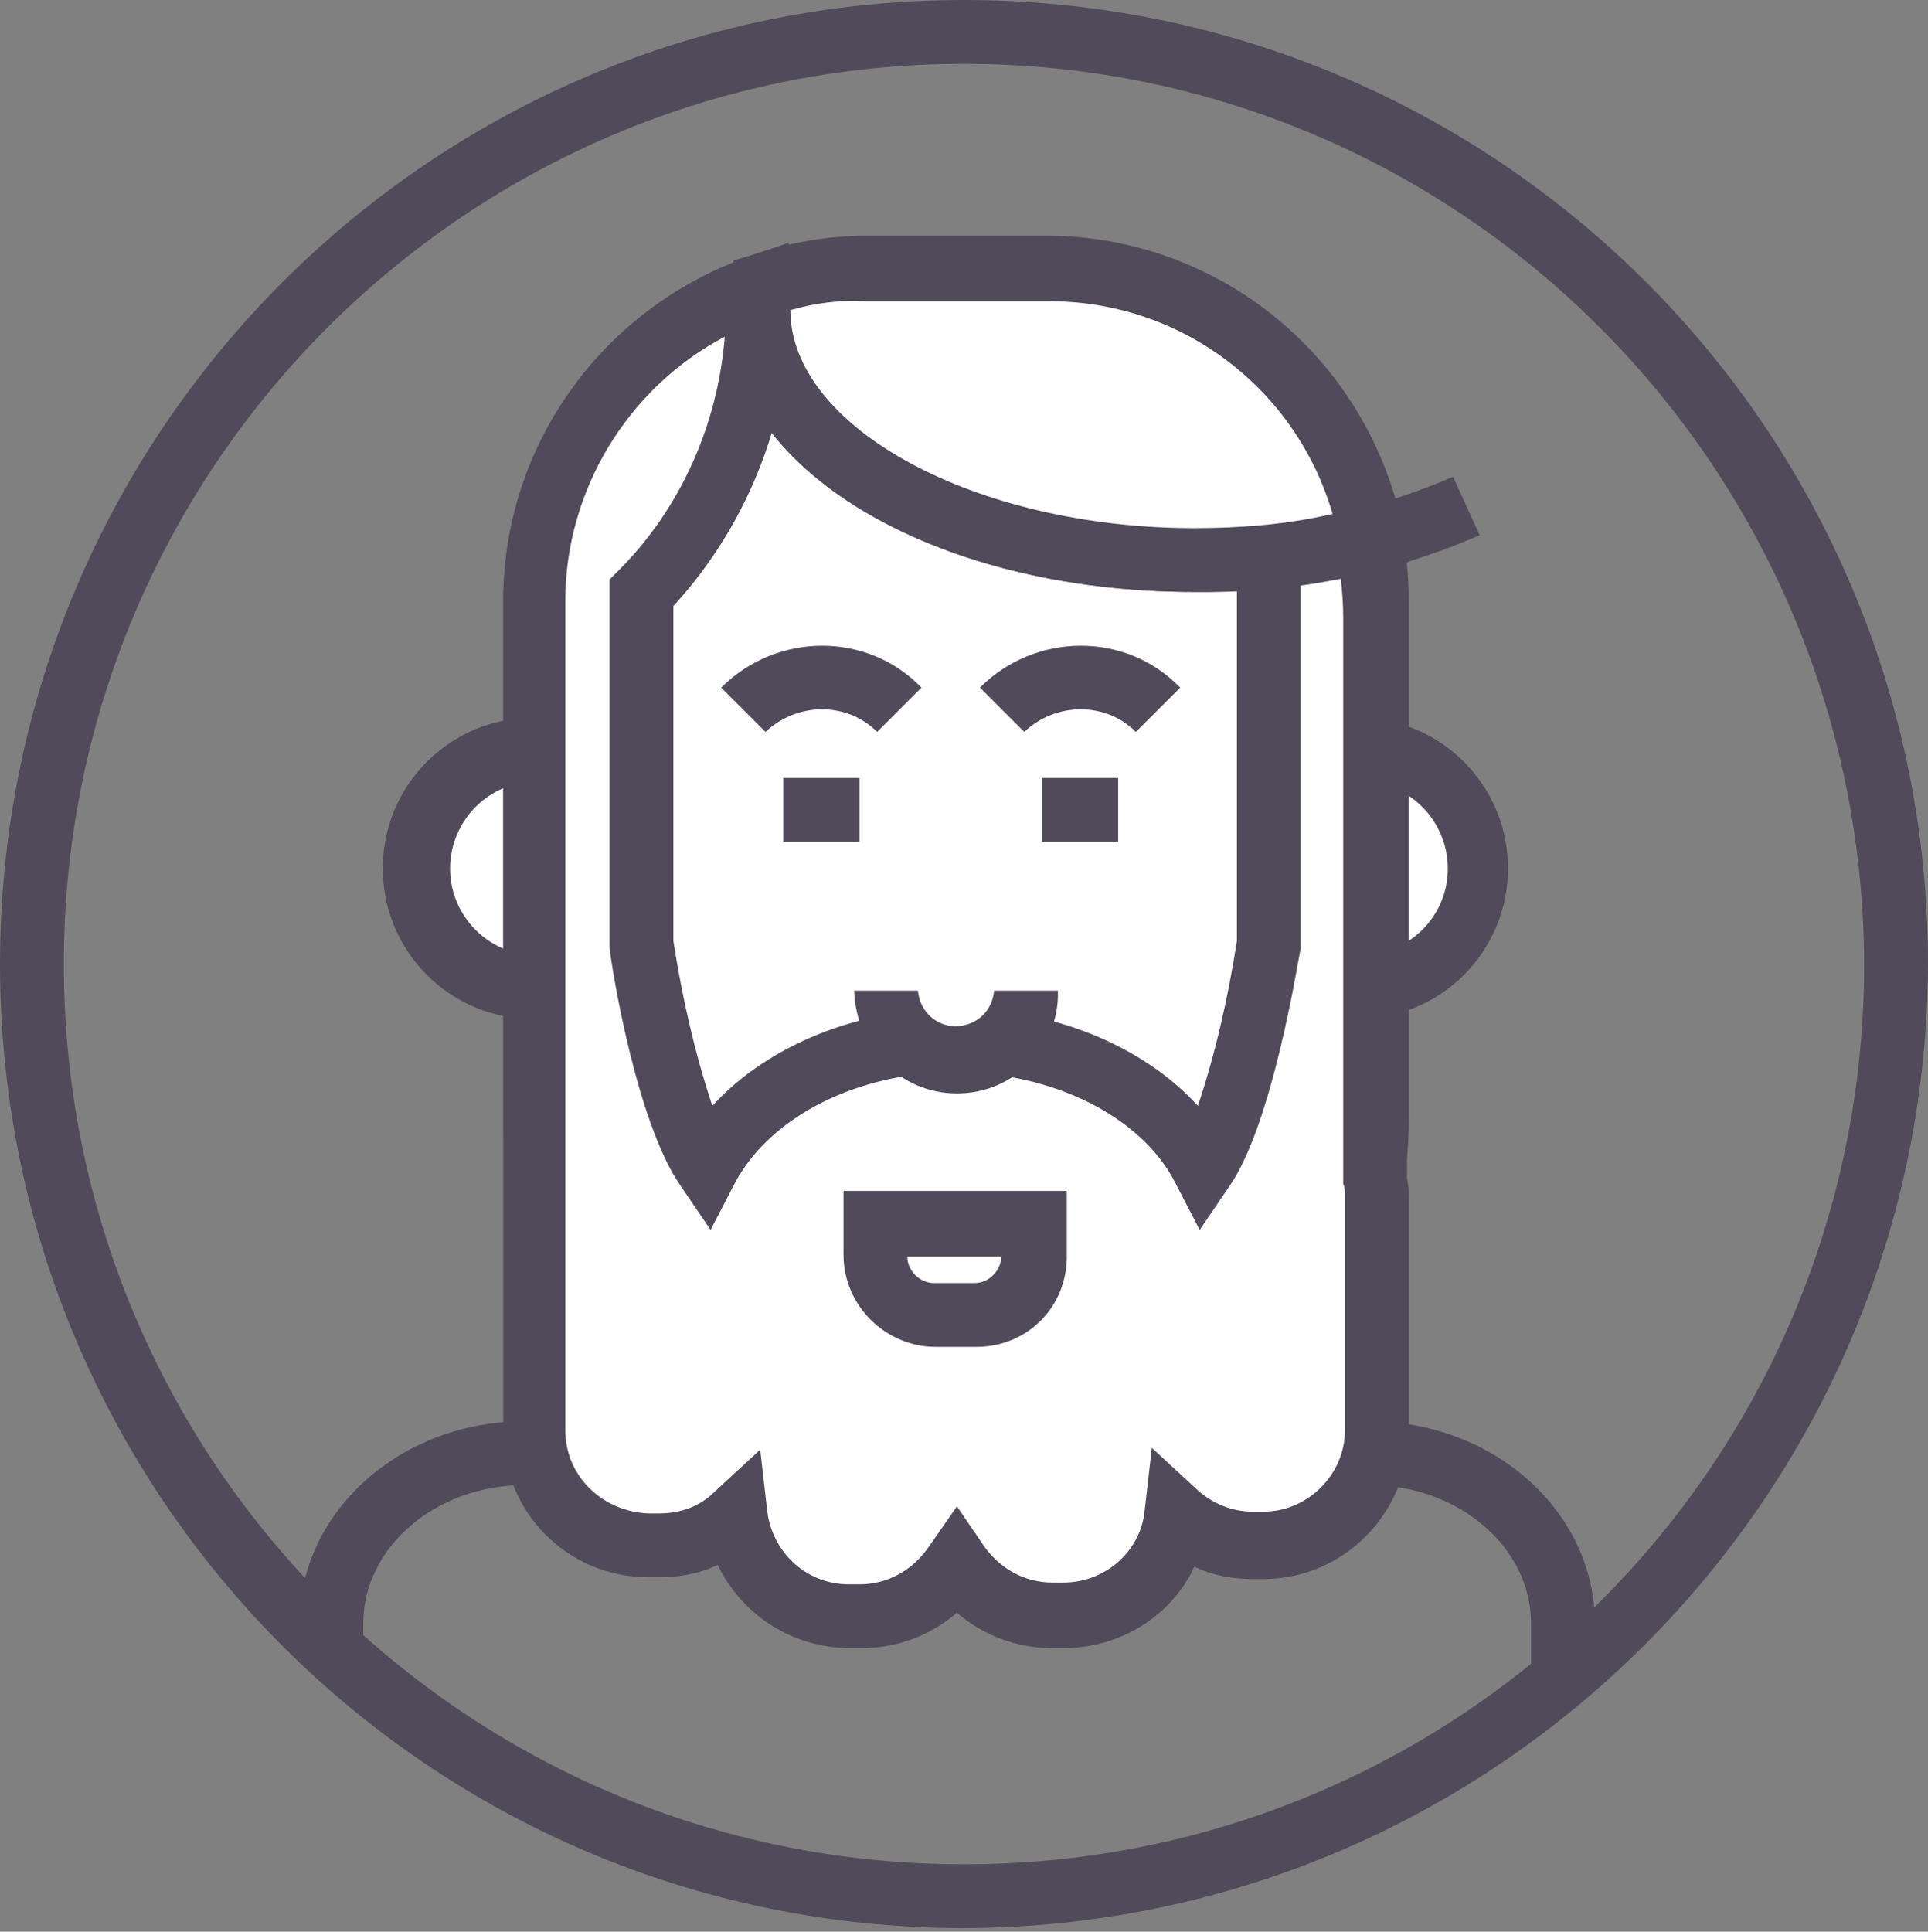 <?xml version="1.0" encoding="utf-8"?>
<!-- Generator: Adobe Illustrator 20.1.0, SVG Export Plug-In . SVG Version: 6.00 Build 0)  -->
<svg version="1.1" id="Layer_1" xmlns="http://www.w3.org/2000/svg" xmlns:xlink="http://www.w3.org/1999/xlink" x="0px" y="0px"
	 viewBox="0 0 108.8 109" style="enable-background:new 0 0 108.8 109;" xml:space="preserve">
<rect x="0" y="0" width="108.8" height="109" fill="#808080" stroke="none"/>
<style type="text/css">
	.st0{clip-path:url(#SVGID_2_);}
	.st1{fill:#FFFFFF;}
	.st2{fill:#504A5A;}
	.st3{fill:none;}
</style>
<title>technology-leader</title>
<g id="Layer_2">
	<g id="Layer_1-2">
		<g>
			<defs>
				<circle id="SVGID_1_" cx="54.4" cy="54.4" r="52.6"/>
			</defs>
			<clipPath id="SVGID_2_">
				<use xlink:href="#SVGID_1_"  style="overflow:visible;"/>
			</clipPath>
			<g class="st0">
				<path class="st1" d="M83.3,49c0,3.7-3,6.7-6.7,6.7H30.1c-3.7,0-6.7-3-6.7-6.7c0,0,0,0,0,0l0,0c0-3.7,3-6.7,6.7-6.7h46.5
					C80.3,42.3,83.3,45.3,83.3,49C83.3,49,83.3,49,83.3,49z"/>
				<path class="st2" d="M76.6,57.5H30.1c-4.7,0-8.5-3.8-8.5-8.5s3.8-8.5,8.5-8.5h46.5c4.7,0,8.5,3.8,8.5,8.5S81.3,57.5,76.6,57.5z
					 M30.1,44.1c-2.7,0.1-4.8,2.4-4.7,5.1c0.1,2.5,2.1,4.6,4.7,4.7h46.5c2.7,0.1,5-2,5.1-4.7s-2-5-4.7-5.1c-0.1,0-0.3,0-0.4,0H30.1z
					"/>
				<path class="st3" d="M18.7,109V91.6c0-5.3,4.9-9.6,10.9-9.6h47.7c6,0,10.9,4.3,10.9,9.6V109"/>
				<path class="st2" d="M90,109h-3.6V91.6c0-4.3-4.1-7.8-9.1-7.8H29.6c-5,0-9.1,3.5-9.1,7.8V109h-3.6V91.6
					c0-6.3,5.7-11.4,12.7-11.4h47.7c7,0,12.7,5.1,12.7,11.4L90,109z"/>
				<path class="st1" d="M48.9,15.1H59c10.3,0,18.7,8.4,18.7,18.7v29.4C77.7,73.6,69.3,82,59,82H48.9c-10.3,0-18.7-8.4-18.7-18.7
					V33.9C30.2,23.5,38.6,15.1,48.9,15.1z"/>
				<path class="st2" d="M59,83.8H48.9c-11.3,0-20.5-9.2-20.5-20.5V33.9c0-11.3,9.2-20.5,20.5-20.5H59c11.3,0,20.5,9.2,20.5,20.5
					v29.4C79.5,74.6,70.3,83.8,59,83.8z M48.9,17C39.6,17,32,24.5,32,33.9v29.4c0,9.3,7.6,16.9,16.9,16.9H59
					c9.3,0,16.9-7.6,16.9-16.9V33.9C75.9,24.5,68.3,17,59,17H48.9z"/>
				<path class="st1" d="M77.7,66.6V34.9c0-5.3-2.3-10.3-6.2-13.9c0.1,0.9,0.2,1.9,0.2,2.8v29.4c0,0-1.4,9.3-3.7,12.7
					c-2.2-4.2-7.6-7.2-14-7.2s-11.8,3-14,7.2c-2.3-3.3-3.7-12.7-3.7-12.7V33.4c4.3-4.4,6.7-10.4,6.6-16.6c0-0.2,0-0.5,0-0.7
					c-7.6,2.6-12.7,9.7-12.7,17.7v46.9c0,3.6,2.9,6.4,6.5,6.4h0.6c1.6,0,3.2-0.6,4.3-1.7c0.4,3.3,3.1,5.7,6.4,5.7h0.6
					c2.2,0,4.2-1.1,5.4-2.9c1.2,1.8,3.2,2.9,5.4,2.9H60c3.3,0,6-2.5,6.4-5.7c1.2,1.1,2.7,1.7,4.3,1.7h0.6c3.6,0,6.4-2.9,6.4-6.4
					V67.5C77.8,67.2,77.8,66.9,77.7,66.6z"/>
				<path class="st2" d="M60,93h-0.6c-2,0-3.9-0.7-5.4-2c-1.5,1.3-3.4,2-5.4,2H48c-3.2,0-6.1-1.8-7.5-4.7c-1,0.5-2.2,0.7-3.3,0.7
					h-0.6c-4.6,0-8.2-3.7-8.2-8.2V33.9c0-8.7,5.6-16.5,13.8-19.4l2.3-0.8l0.1,2.7c0,0.2,0,0.3,0,0.5c0.1,6.4-2.3,12.6-6.6,17.3v18.9
					c0.5,3.2,1.2,6.3,2.2,9.3c3.1-3.4,8.2-5.5,13.7-5.5s10.6,2.1,13.7,5.5c1-3,1.7-6.1,2.2-9.3V23.8c0-0.9-0.1-1.8-0.2-2.6l-0.5-4.7
					l3.5,3.2c4.3,3.9,6.8,9.4,6.8,15.2v31.6c0.1,0.4,0.1,0.7,0.1,1.1v13.2c0,4.6-3.7,8.3-8.2,8.3c0,0,0,0,0,0h-0.6
					c-1.1,0-2.3-0.2-3.3-0.7C66.1,91.2,63.2,93,60,93z M54,85l1.5,2.2c0.9,1.3,2.3,2.1,3.9,2.1H60c2.4,0,4.4-1.8,4.6-4.1l0.4-3.5
					l2.6,2.4c0.9,0.8,2,1.2,3.1,1.2h0.6c2.5,0,4.6-2.1,4.6-4.6V67.5c0-0.2,0-0.5-0.1-0.7v-0.3V34.9c0-3.1-0.8-6.1-2.4-8.7v27.3
					c-0.2,1-1.6,9.9-4,13.4l-1.7,2.5l-1.4-2.7c-1.9-3.7-6.9-6.2-12.4-6.2S43.5,63,41.5,66.7l-1.4,2.7l-1.7-2.5
					c-2.5-3.6-3.9-12.4-4-13.4v-0.3V32.7l0.5-0.5c3.5-3.5,5.6-8.2,6-13.2c-5.5,2.9-9,8.7-9,14.9v46.8c0,2.6,2.1,4.6,4.7,4.7h0.6
					c1.2,0,2.3-0.4,3.1-1.2l2.6-2.4l0.4,3.5c0.3,2.3,2.2,4.1,4.6,4.1h0.6c1.6,0,3-0.8,3.9-2.1L54,85z"/>
				<path class="st2" d="M67.4,33.4c-14.8,0-26.4-7-26.4-15.9h3.6c0,6.6,10.4,12.3,22.8,12.3c5,0.1,10-0.9,14.6-2.9l1.5,3.3
					C78.4,32.4,73,33.5,67.4,33.4z"/>
				<path class="st1" d="M77.4,30.4C75.7,21.6,68,15.2,59,15.1H48.9c-2,0-4,0.3-5.9,1c-0.1,0.5-0.1,0.9-0.1,1.4
					c0,7.8,11,14.1,24.6,14.1C70.8,31.6,74.1,31.2,77.4,30.4z"/>
				<path class="st2" d="M67.4,33.4c-14.8,0-26.4-7-26.4-15.9c0-0.6,0.1-1.2,0.2-1.7l0.2-1.1l1-0.3c2.1-0.7,4.3-1.1,6.5-1.1H59
					c9.9,0,18.3,7,20.2,16.7l0.3,1.7l-1.6,0.4C74.4,33,70.9,33.4,67.4,33.4z M44.6,17.5L44.6,17.5c0,6.6,10.4,12.3,22.8,12.3
					c2.6,0,5.2-0.2,7.8-0.8C73.1,21.8,66.5,16.9,59,17H48.9C47.5,16.9,46,17.1,44.6,17.5z"/>
				<path class="st1" d="M58,55.9c0,2.2-1.8,4-4,4l0,0c-2.2,0-4-1.8-4-4"/>
				<path class="st2" d="M54,61.7c-3.2,0-5.7-2.6-5.8-5.8h3.6c0.1,1.2,1.1,2.1,2.3,2c1.1-0.1,1.9-0.9,2-2h3.6
					C59.8,59.1,57.2,61.7,54,61.7z"/>
				<path class="st2" d="M49.5,41.3c-1.7-1.7-4.5-1.7-6.3,0l-2.5-2.5c3.1-3.1,8.2-3.2,11.3,0c0,0,0,0,0,0L49.5,41.3z"/>
				<rect x="44.2" y="43.9" class="st2" width="4.3" height="3.6"/>
				<path class="st2" d="M64.1,41.3c-1.7-1.7-4.5-1.7-6.3,0l-2.5-2.5c3.1-3.1,8.2-3.2,11.3,0c0,0,0,0,0,0L64.1,41.3z"/>
				<rect x="58.8" y="43.9" class="st2" width="4.3" height="3.6"/>
				<path class="st1" d="M49.4,69.1v1.7c0,1.9,1.5,3.3,3.3,3.3h2.3c1.9,0,3.3-1.5,3.3-3.3v-1.7H49.4z"/>
				<path class="st2" d="M55.1,76h-2.3c-2.8,0-5.2-2.3-5.2-5.2l0,0v-3.6h12.6v3.5C60.3,73.7,58,76,55.1,76C55.1,76,55.1,76,55.1,76z
					 M51.2,70.9c0,0.8,0.7,1.5,1.5,1.5h2.3c0.8,0,1.5-0.7,1.5-1.5H51.2z"/>
			</g>
		</g>
		<path class="st2" d="M54.4,108.8C24.3,108.8,0,84.4,0,54.4S24.3,0,54.4,0s54.4,24.3,54.4,54.4l0,0
			C108.7,84.4,84.4,108.7,54.4,108.8z M54.4,3.6c-28,0-50.8,22.7-50.8,50.8s22.7,50.8,50.8,50.8s50.8-22.7,50.8-50.8
			C105.1,26.3,82.4,3.6,54.4,3.6L54.4,3.6z"/>
	</g>
</g>
</svg>
